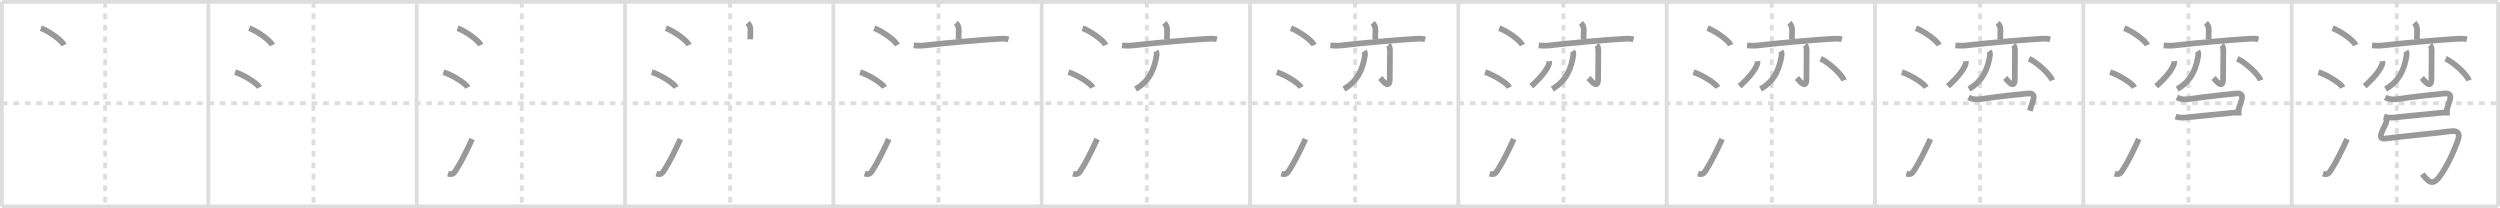 <svg width="1308px" height="109px" viewBox="0 0 1308 109" xmlns="http://www.w3.org/2000/svg" xmlns:xlink="http://www.w3.org/1999/xlink" xml:space="preserve" version="1.1" baseProfile="full">
<line x1="1" y1="1" x2="1307" y2="1" style="stroke:#ddd;stroke-width:2"></line>
<line x1="1" y1="1" x2="1" y2="108" style="stroke:#ddd;stroke-width:2"></line>
<line x1="1" y1="108" x2="1307" y2="108" style="stroke:#ddd;stroke-width:2"></line>
<line x1="1307" y1="1" x2="1307" y2="108" style="stroke:#ddd;stroke-width:2"></line>
<line x1="109" y1="1" x2="109" y2="108" style="stroke:#ddd;stroke-width:2"></line>
<line x1="218" y1="1" x2="218" y2="108" style="stroke:#ddd;stroke-width:2"></line>
<line x1="327" y1="1" x2="327" y2="108" style="stroke:#ddd;stroke-width:2"></line>
<line x1="436" y1="1" x2="436" y2="108" style="stroke:#ddd;stroke-width:2"></line>
<line x1="545" y1="1" x2="545" y2="108" style="stroke:#ddd;stroke-width:2"></line>
<line x1="654" y1="1" x2="654" y2="108" style="stroke:#ddd;stroke-width:2"></line>
<line x1="763" y1="1" x2="763" y2="108" style="stroke:#ddd;stroke-width:2"></line>
<line x1="872" y1="1" x2="872" y2="108" style="stroke:#ddd;stroke-width:2"></line>
<line x1="981" y1="1" x2="981" y2="108" style="stroke:#ddd;stroke-width:2"></line>
<line x1="1090" y1="1" x2="1090" y2="108" style="stroke:#ddd;stroke-width:2"></line>
<line x1="1199" y1="1" x2="1199" y2="108" style="stroke:#ddd;stroke-width:2"></line>
<line x1="1" y1="54" x2="1307" y2="54" style="stroke:#ddd;stroke-width:2;stroke-dasharray:3 3"></line>
<line x1="55" y1="1" x2="55" y2="108" style="stroke:#ddd;stroke-width:2;stroke-dasharray:3 3"></line>
<line x1="164" y1="1" x2="164" y2="108" style="stroke:#ddd;stroke-width:2;stroke-dasharray:3 3"></line>
<line x1="273" y1="1" x2="273" y2="108" style="stroke:#ddd;stroke-width:2;stroke-dasharray:3 3"></line>
<line x1="382" y1="1" x2="382" y2="108" style="stroke:#ddd;stroke-width:2;stroke-dasharray:3 3"></line>
<line x1="491" y1="1" x2="491" y2="108" style="stroke:#ddd;stroke-width:2;stroke-dasharray:3 3"></line>
<line x1="600" y1="1" x2="600" y2="108" style="stroke:#ddd;stroke-width:2;stroke-dasharray:3 3"></line>
<line x1="709" y1="1" x2="709" y2="108" style="stroke:#ddd;stroke-width:2;stroke-dasharray:3 3"></line>
<line x1="818" y1="1" x2="818" y2="108" style="stroke:#ddd;stroke-width:2;stroke-dasharray:3 3"></line>
<line x1="927" y1="1" x2="927" y2="108" style="stroke:#ddd;stroke-width:2;stroke-dasharray:3 3"></line>
<line x1="1036" y1="1" x2="1036" y2="108" style="stroke:#ddd;stroke-width:2;stroke-dasharray:3 3"></line>
<line x1="1145" y1="1" x2="1145" y2="108" style="stroke:#ddd;stroke-width:2;stroke-dasharray:3 3"></line>
<line x1="1254" y1="1" x2="1254" y2="108" style="stroke:#ddd;stroke-width:2;stroke-dasharray:3 3"></line>
<path d="M21.38,14.75c4.28,1.56,11.05,6.41,12.12,8.84" style="fill:none;stroke:#999;stroke-width:3"></path>

<path d="M130.38,14.75c4.28,1.56,11.05,6.41,12.12,8.84" style="fill:none;stroke:#999;stroke-width:3"></path>
<path d="M123.0,37.75c4.5,1.41,11.62,5.8,12.75,8" style="fill:none;stroke:#999;stroke-width:3"></path>

<path d="M239.38,14.75c4.28,1.56,11.05,6.41,12.12,8.84" style="fill:none;stroke:#999;stroke-width:3"></path>
<path d="M232.0,37.75c4.5,1.41,11.62,5.8,12.75,8" style="fill:none;stroke:#999;stroke-width:3"></path>
<path d="M234.38,90.84c2.12,0.66,2.94,0.09,3.99-1.53c3.05-4.73,5.86-10.52,8.63-16.55" style="fill:none;stroke:#999;stroke-width:3"></path>

<path d="M348.38,14.75c4.28,1.56,11.05,6.41,12.12,8.84" style="fill:none;stroke:#999;stroke-width:3"></path>
<path d="M341.0,37.75c4.5,1.41,11.62,5.8,12.75,8" style="fill:none;stroke:#999;stroke-width:3"></path>
<path d="M343.38,90.84c2.12,0.66,2.94,0.09,3.99-1.53c3.05-4.73,5.86-10.52,8.63-16.55" style="fill:none;stroke:#999;stroke-width:3"></path>
<path d="M391.13,12c0.93,0.93,1.49,2,1.49,3.42c0,1.45-0.09,3.2-0.09,5.16" style="fill:none;stroke:#999;stroke-width:3"></path>

<path d="M457.38,14.75c4.28,1.56,11.05,6.41,12.12,8.84" style="fill:none;stroke:#999;stroke-width:3"></path>
<path d="M450.0,37.75c4.5,1.41,11.62,5.8,12.75,8" style="fill:none;stroke:#999;stroke-width:3"></path>
<path d="M452.38,90.84c2.12,0.66,2.94,0.09,3.99-1.53c3.05-4.73,5.86-10.52,8.63-16.55" style="fill:none;stroke:#999;stroke-width:3"></path>
<path d="M500.13,12c0.93,0.93,1.49,2,1.49,3.42c0,1.45-0.09,3.2-0.09,5.16" style="fill:none;stroke:#999;stroke-width:3"></path>
<path d="M478.04,23.75c3.17,0.27,4.29,0.19,7.48-0.18c8.96-1.02,26.48-2.63,35.36-3.15c2.19-0.13,4.62-0.42,6.78,0.14" style="fill:none;stroke:#999;stroke-width:3"></path>

<path d="M566.38,14.75c4.28,1.56,11.05,6.41,12.12,8.84" style="fill:none;stroke:#999;stroke-width:3"></path>
<path d="M559.0,37.75c4.5,1.41,11.62,5.8,12.75,8" style="fill:none;stroke:#999;stroke-width:3"></path>
<path d="M561.38,90.84c2.12,0.66,2.94,0.09,3.99-1.53c3.05-4.73,5.86-10.52,8.63-16.55" style="fill:none;stroke:#999;stroke-width:3"></path>
<path d="M609.13,12c0.93,0.93,1.49,2,1.49,3.42c0,1.45-0.09,3.2-0.09,5.16" style="fill:none;stroke:#999;stroke-width:3"></path>
<path d="M587.04,23.75c3.17,0.27,4.29,0.19,7.48-0.18c8.96-1.02,26.48-2.63,35.36-3.15c2.19-0.13,4.62-0.42,6.78,0.14" style="fill:none;stroke:#999;stroke-width:3"></path>
<path d="M604.75,26.75c0.38,0.58,0.49,1.54,0.37,2.26C604.21,34.64,602.25,42,594.13,46.57" style="fill:none;stroke:#999;stroke-width:3"></path>

<path d="M675.38,14.75c4.28,1.56,11.05,6.41,12.12,8.84" style="fill:none;stroke:#999;stroke-width:3"></path>
<path d="M668.0,37.75c4.5,1.41,11.62,5.8,12.75,8" style="fill:none;stroke:#999;stroke-width:3"></path>
<path d="M670.38,90.84c2.12,0.66,2.94,0.09,3.99-1.53c3.05-4.73,5.86-10.52,8.63-16.55" style="fill:none;stroke:#999;stroke-width:3"></path>
<path d="M718.13,12c0.93,0.93,1.49,2,1.49,3.42c0,1.45-0.09,3.2-0.09,5.16" style="fill:none;stroke:#999;stroke-width:3"></path>
<path d="M696.04,23.75c3.17,0.27,4.29,0.19,7.48-0.18c8.96-1.02,26.48-2.63,35.36-3.15c2.19-0.13,4.62-0.42,6.78,0.14" style="fill:none;stroke:#999;stroke-width:3"></path>
<path d="M713.75,26.75c0.38,0.58,0.49,1.54,0.37,2.26C713.21,34.64,711.25,42,703.13,46.57" style="fill:none;stroke:#999;stroke-width:3"></path>
<path d="M726.39,23.55c0.72,0.72,0.85,1.95,0.85,3.19c0,3.7-0.12,11.74-0.12,14.64c0,6.08-4.25,0.13-4.98-0.6" style="fill:none;stroke:#999;stroke-width:3"></path>

<path d="M784.38,14.75c4.28,1.56,11.05,6.41,12.12,8.84" style="fill:none;stroke:#999;stroke-width:3"></path>
<path d="M777.0,37.75c4.5,1.41,11.62,5.8,12.75,8" style="fill:none;stroke:#999;stroke-width:3"></path>
<path d="M779.38,90.84c2.12,0.66,2.94,0.09,3.99-1.53c3.05-4.73,5.86-10.52,8.63-16.55" style="fill:none;stroke:#999;stroke-width:3"></path>
<path d="M827.13,12c0.93,0.93,1.49,2,1.49,3.42c0,1.45-0.09,3.2-0.09,5.16" style="fill:none;stroke:#999;stroke-width:3"></path>
<path d="M805.04,23.75c3.17,0.27,4.29,0.19,7.48-0.18c8.96-1.02,26.48-2.63,35.36-3.15c2.19-0.13,4.62-0.42,6.78,0.14" style="fill:none;stroke:#999;stroke-width:3"></path>
<path d="M822.75,26.75c0.38,0.58,0.49,1.54,0.37,2.26C822.21,34.64,820.25,42,812.13,46.57" style="fill:none;stroke:#999;stroke-width:3"></path>
<path d="M835.39,23.55c0.72,0.72,0.85,1.95,0.85,3.19c0,3.7-0.12,11.74-0.12,14.64c0,6.08-4.25,0.13-4.98-0.6" style="fill:none;stroke:#999;stroke-width:3"></path>
<path d="M810.5,32c0.03,0.34,0.09,0.87-0.05,1.36c-0.92,3.08-4.32,7.27-9.3,11.75" style="fill:none;stroke:#999;stroke-width:3"></path>

<path d="M893.38,14.75c4.28,1.56,11.05,6.41,12.12,8.84" style="fill:none;stroke:#999;stroke-width:3"></path>
<path d="M886.0,37.75c4.5,1.41,11.62,5.8,12.75,8" style="fill:none;stroke:#999;stroke-width:3"></path>
<path d="M888.38,90.84c2.12,0.66,2.94,0.09,3.99-1.53c3.05-4.73,5.86-10.52,8.63-16.55" style="fill:none;stroke:#999;stroke-width:3"></path>
<path d="M936.13,12c0.93,0.93,1.49,2,1.49,3.42c0,1.45-0.09,3.2-0.09,5.16" style="fill:none;stroke:#999;stroke-width:3"></path>
<path d="M914.04,23.75c3.17,0.27,4.29,0.19,7.48-0.18c8.96-1.02,26.48-2.63,35.36-3.15c2.19-0.13,4.62-0.42,6.78,0.14" style="fill:none;stroke:#999;stroke-width:3"></path>
<path d="M931.75,26.75c0.38,0.58,0.49,1.54,0.37,2.26C931.21,34.64,929.25,42,921.13,46.57" style="fill:none;stroke:#999;stroke-width:3"></path>
<path d="M944.39,23.55c0.72,0.72,0.85,1.95,0.85,3.19c0,3.7-0.12,11.74-0.12,14.64c0,6.08-4.25,0.13-4.98-0.6" style="fill:none;stroke:#999;stroke-width:3"></path>
<path d="M919.5,32c0.03,0.34,0.09,0.87-0.05,1.36c-0.92,3.08-4.32,7.27-9.3,11.75" style="fill:none;stroke:#999;stroke-width:3"></path>
<path d="M952.55,30.7c4.31,2,11.13,8.24,12.21,11.36" style="fill:none;stroke:#999;stroke-width:3"></path>

<path d="M1002.38,14.75c4.28,1.56,11.05,6.41,12.12,8.84" style="fill:none;stroke:#999;stroke-width:3"></path>
<path d="M995.0,37.75c4.5,1.41,11.62,5.8,12.75,8" style="fill:none;stroke:#999;stroke-width:3"></path>
<path d="M997.38,90.84c2.12,0.66,2.94,0.09,3.99-1.53c3.05-4.73,5.86-10.52,8.63-16.55" style="fill:none;stroke:#999;stroke-width:3"></path>
<path d="M1045.13,12c0.93,0.93,1.49,2,1.49,3.42c0,1.45-0.09,3.2-0.09,5.16" style="fill:none;stroke:#999;stroke-width:3"></path>
<path d="M1023.04,23.75c3.17,0.27,4.29,0.19,7.48-0.18c8.96-1.02,26.48-2.63,35.36-3.15c2.19-0.13,4.62-0.42,6.78,0.14" style="fill:none;stroke:#999;stroke-width:3"></path>
<path d="M1040.75,26.75c0.38,0.58,0.49,1.54,0.37,2.26C1040.21,34.64,1038.25,42,1030.13,46.57" style="fill:none;stroke:#999;stroke-width:3"></path>
<path d="M1053.39,23.55c0.72,0.72,0.85,1.95,0.85,3.19c0,3.7-0.12,11.74-0.12,14.64c0,6.08-4.25,0.13-4.98-0.6" style="fill:none;stroke:#999;stroke-width:3"></path>
<path d="M1028.5,32c0.03,0.34,0.09,0.87-0.05,1.36c-0.92,3.08-4.32,7.27-9.3,11.75" style="fill:none;stroke:#999;stroke-width:3"></path>
<path d="M1061.55,30.7c4.31,2,11.13,8.24,12.21,11.36" style="fill:none;stroke:#999;stroke-width:3"></path>
<path d="M1029.92,50.96c2.58,1.29,4.88,1.11,7.1,0.79c9.24-1.37,19.49-2.37,23.84-2.83c3.19-0.33,3.65,1.21,2.83,3.66c-0.35,1.05-1.18,3.67-1.7,5.4" style="fill:none;stroke:#999;stroke-width:3"></path>

<path d="M1111.38,14.75c4.28,1.56,11.05,6.41,12.12,8.84" style="fill:none;stroke:#999;stroke-width:3"></path>
<path d="M1104.0,37.75c4.5,1.41,11.62,5.8,12.75,8" style="fill:none;stroke:#999;stroke-width:3"></path>
<path d="M1106.38,90.84c2.12,0.66,2.94,0.09,3.99-1.53c3.05-4.73,5.86-10.52,8.63-16.55" style="fill:none;stroke:#999;stroke-width:3"></path>
<path d="M1154.13,12c0.93,0.93,1.49,2,1.49,3.42c0,1.45-0.09,3.2-0.09,5.16" style="fill:none;stroke:#999;stroke-width:3"></path>
<path d="M1132.04,23.75c3.17,0.27,4.29,0.19,7.48-0.18c8.96-1.02,26.48-2.63,35.36-3.15c2.19-0.13,4.62-0.42,6.78,0.14" style="fill:none;stroke:#999;stroke-width:3"></path>
<path d="M1149.75,26.75c0.38,0.58,0.49,1.54,0.37,2.26C1149.21,34.64,1147.25,42,1139.13,46.57" style="fill:none;stroke:#999;stroke-width:3"></path>
<path d="M1162.39,23.55c0.72,0.72,0.85,1.95,0.85,3.19c0,3.7-0.12,11.74-0.12,14.64c0,6.08-4.25,0.13-4.98-0.6" style="fill:none;stroke:#999;stroke-width:3"></path>
<path d="M1137.5,32c0.03,0.34,0.09,0.87-0.05,1.36c-0.92,3.08-4.32,7.27-9.3,11.75" style="fill:none;stroke:#999;stroke-width:3"></path>
<path d="M1170.55,30.7c4.31,2,11.13,8.24,12.21,11.36" style="fill:none;stroke:#999;stroke-width:3"></path>
<path d="M1138.92,50.96c2.58,1.29,4.88,1.11,7.1,0.79c9.24-1.37,19.49-2.37,23.84-2.83c3.19-0.33,3.65,1.21,2.83,3.66c-0.35,1.05-1.18,3.67-1.7,5.4" style="fill:none;stroke:#999;stroke-width:3"></path>
<path d="M1138.25,61c1.75,0.62,3.77,0.63,5.5,0.45C1150.79,60.68,1163.5,59.5,1168.17,59c1.8-0.19,3.13,0,4.58,0" style="fill:none;stroke:#999;stroke-width:3"></path>

<path d="M1220.38,14.75c4.28,1.56,11.05,6.41,12.12,8.84" style="fill:none;stroke:#999;stroke-width:3"></path>
<path d="M1213.0,37.75c4.5,1.41,11.62,5.8,12.75,8" style="fill:none;stroke:#999;stroke-width:3"></path>
<path d="M1215.38,90.84c2.12,0.66,2.94,0.09,3.99-1.53c3.05-4.73,5.86-10.52,8.63-16.55" style="fill:none;stroke:#999;stroke-width:3"></path>
<path d="M1263.13,12c0.93,0.93,1.49,2,1.49,3.42c0,1.45-0.09,3.2-0.09,5.16" style="fill:none;stroke:#999;stroke-width:3"></path>
<path d="M1241.04,23.75c3.17,0.27,4.29,0.19,7.48-0.18c8.96-1.02,26.48-2.63,35.36-3.15c2.19-0.13,4.62-0.42,6.78,0.14" style="fill:none;stroke:#999;stroke-width:3"></path>
<path d="M1258.75,26.75c0.38,0.58,0.49,1.54,0.37,2.26C1258.21,34.64,1256.25,42,1248.13,46.57" style="fill:none;stroke:#999;stroke-width:3"></path>
<path d="M1271.39,23.55c0.72,0.72,0.85,1.95,0.85,3.19c0,3.7-0.12,11.74-0.12,14.64c0,6.08-4.25,0.13-4.98-0.6" style="fill:none;stroke:#999;stroke-width:3"></path>
<path d="M1246.5,32c0.03,0.34,0.09,0.87-0.05,1.36c-0.92,3.08-4.32,7.27-9.3,11.75" style="fill:none;stroke:#999;stroke-width:3"></path>
<path d="M1279.55,30.7c4.31,2,11.13,8.24,12.21,11.36" style="fill:none;stroke:#999;stroke-width:3"></path>
<path d="M1247.92,50.96c2.58,1.29,4.88,1.11,7.1,0.79c9.24-1.37,19.49-2.37,23.84-2.83c3.19-0.33,3.65,1.21,2.83,3.66c-0.35,1.05-1.18,3.67-1.7,5.4" style="fill:none;stroke:#999;stroke-width:3"></path>
<path d="M1247.25,61c1.75,0.62,3.77,0.63,5.5,0.45C1259.79,60.68,1272.5,59.5,1277.17,59c1.8-0.19,3.13,0,4.58,0" style="fill:none;stroke:#999;stroke-width:3"></path>
<path d="M1248.28,61.84c0.59,1.03,0.37,2.09-0.31,3.41c-0.71,1.37-1.24,2.44-1.83,3.93c-0.82,2.08-0.81,3.65,1.74,3.32c8.76-1.14,27.29-2.88,34.1-3.82c4.02-0.55,5.24,1.09,4,4.65c-2.31,6.66-6.34,14.95-10,19.6c-3.58,4.55-5.85,1.65-8.59-1.87" style="fill:none;stroke:#999;stroke-width:3"></path>

</svg>